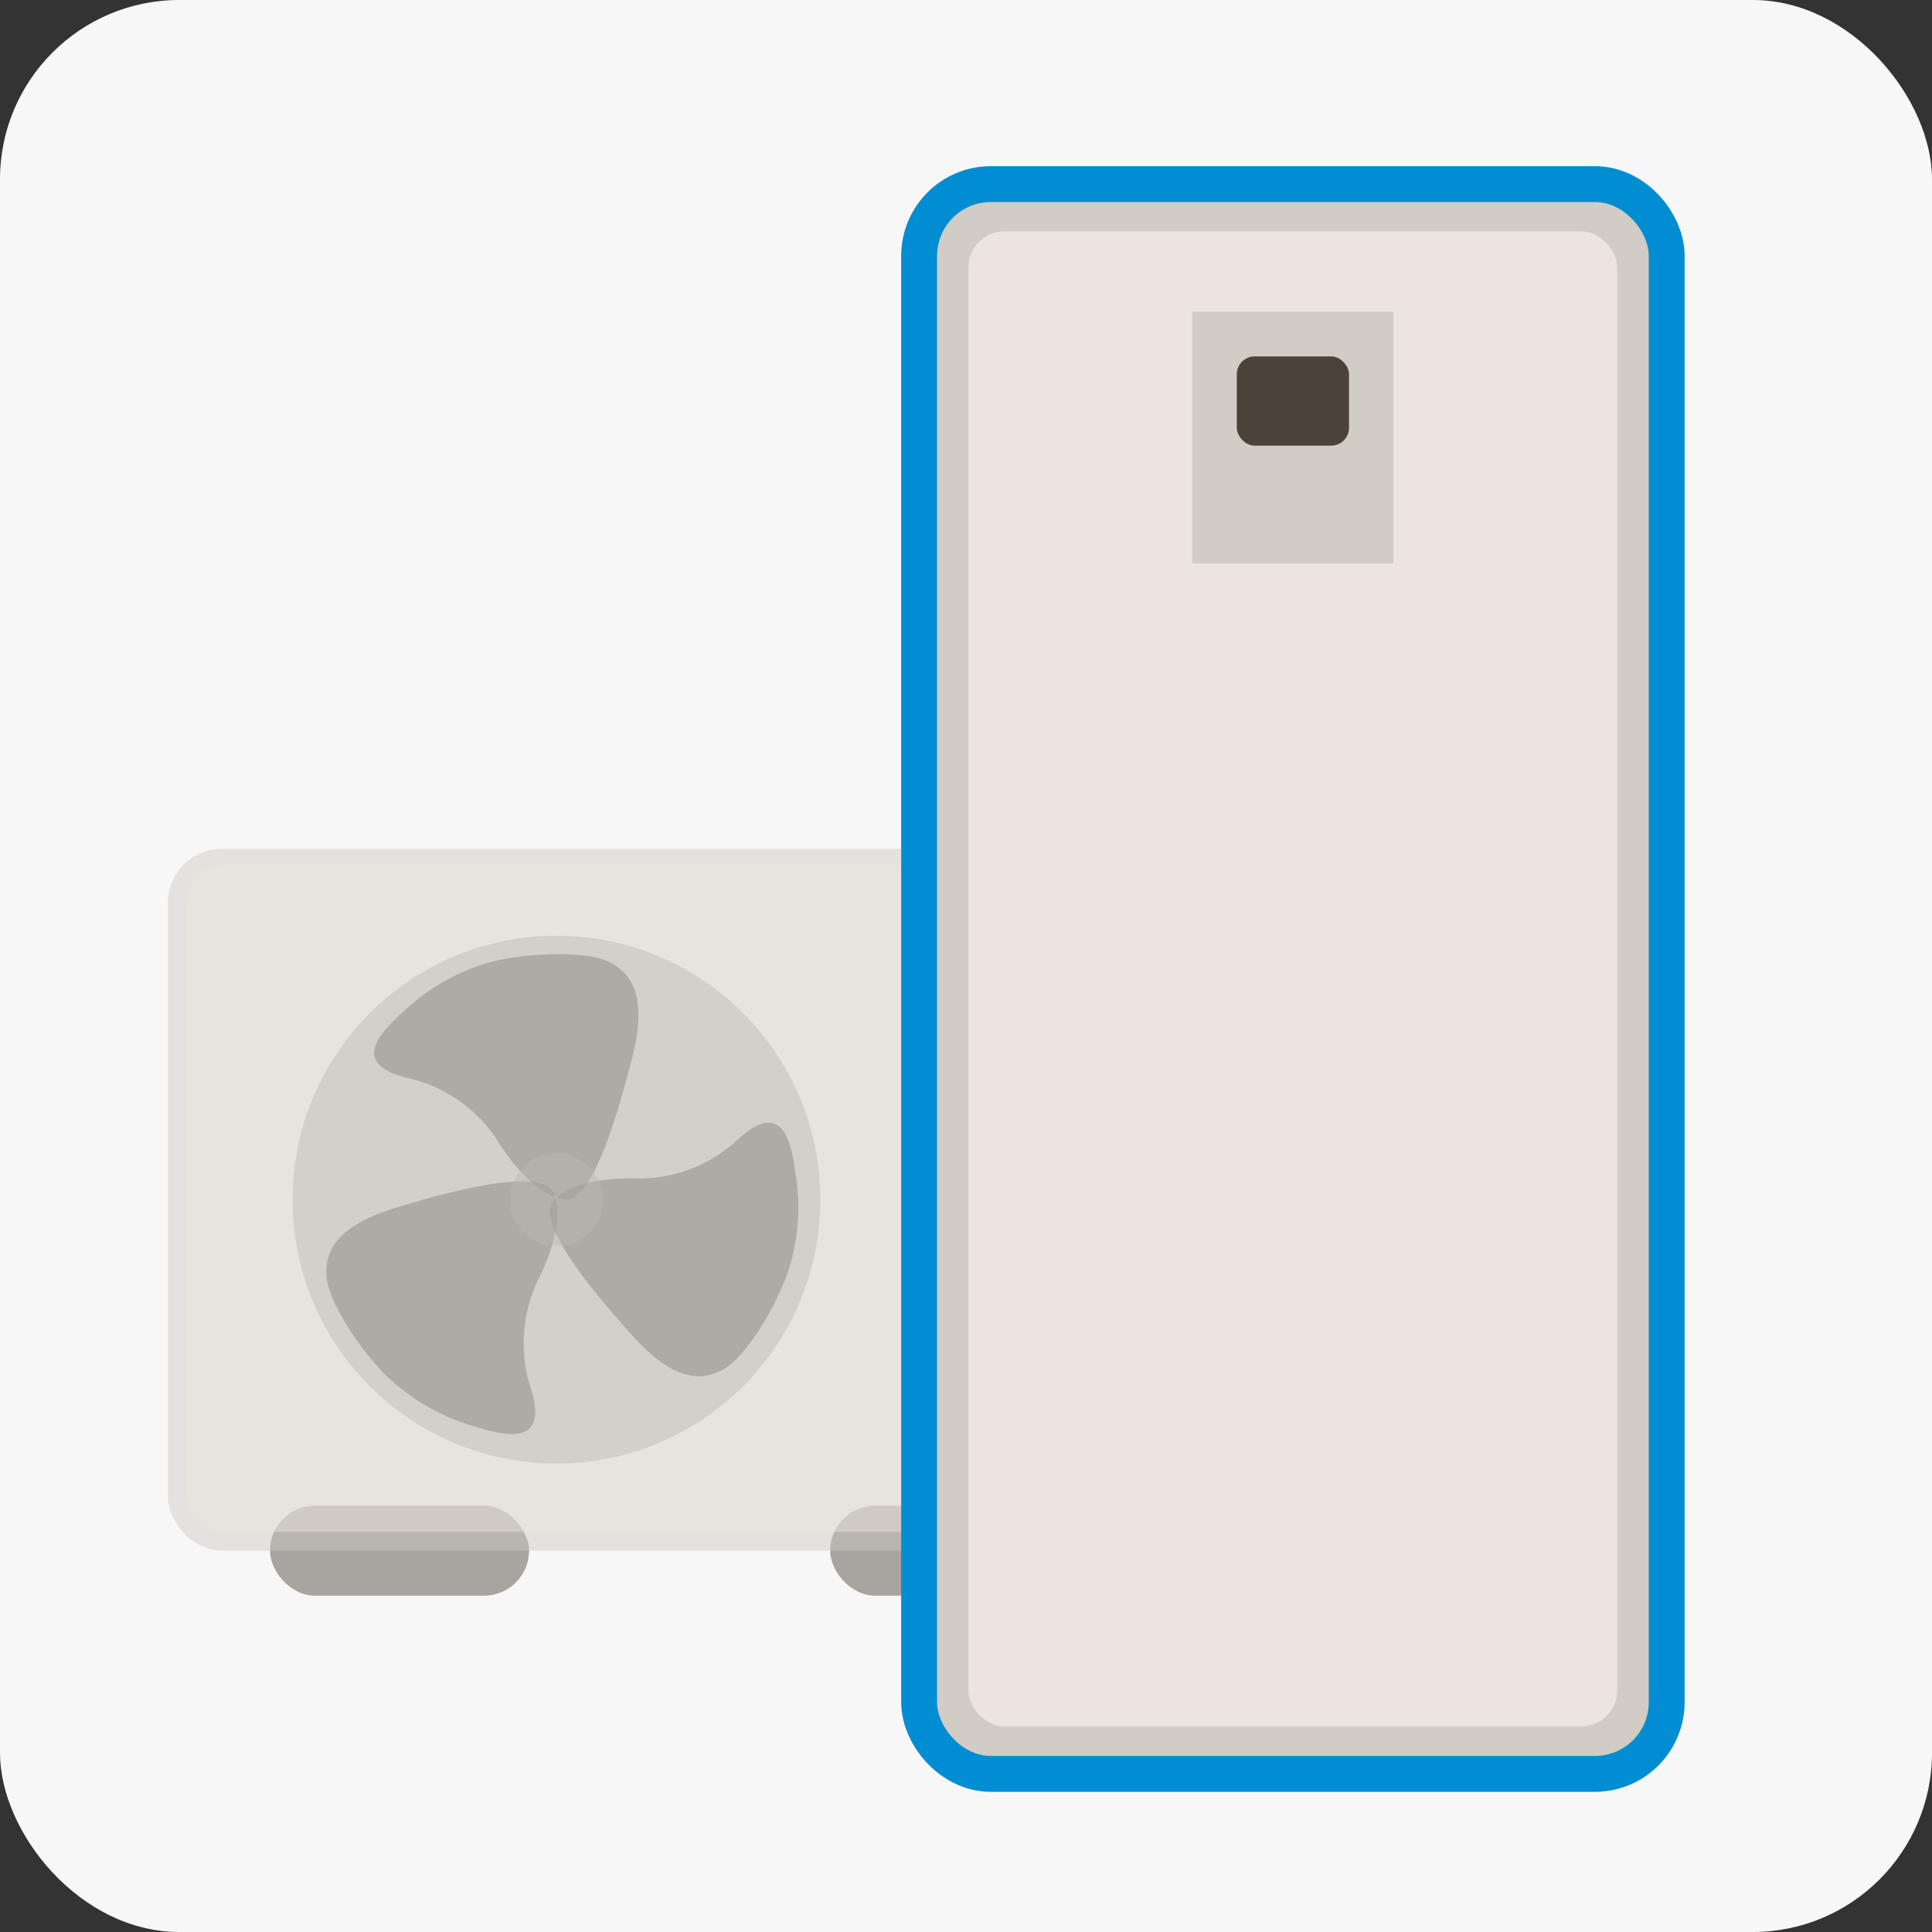 <svg xmlns="http://www.w3.org/2000/svg" viewBox="0 0 107.77 107.77"><rect x="0" y="0" width="107.77" height="107.77" fill="#333333" stroke="none"/><defs><style>.cls-1{fill:#f7f7f7;}.cls-11,.cls-2{fill:#4b4339;}.cls-2,.cls-3,.cls-6,.cls-7{opacity:0.46;}.cls-4{fill:#cdc7bf;}.cls-5{fill:#ebe5dd;}.cls-6{fill:#bcb9b4;}.cls-7{fill:#837d76;}.cls-10,.cls-8{fill:#d1ccc5;}.cls-9{fill:none;}.cls-10,.cls-9{stroke:#008dd1;stroke-miterlimit:10;stroke-width:4px;}</style></defs><g id="Layer_2" data-name="Layer 2"><g id="PAC_int" data-name="PAC int"><rect class="cls-1" width="107.77" height="107.77" rx="10"/><g id="ext"><g id="Layer_41" data-name="Layer 41"><rect class="cls-2" x="15.06" y="83.99" width="14.45" height="5.02" rx="2.51"/><rect class="cls-2" x="46.31" y="83.99" width="14.45" height="5.02" rx="2.51"/><g class="cls-3"><rect class="cls-4" x="9.37" y="47.35" width="57.87" height="39.15" rx="3"/></g><g class="cls-3"><rect class="cls-5" x="10.42" y="48.24" width="55.7" height="37.21" rx="2"/></g><g id="Layer_27" data-name="Layer 27"><circle class="cls-6" cx="31.04" cy="66.92" r="14.72"/><path class="cls-7" d="M31.47,66.91C32.74,67.09,34,63.78,35,60c.47-1.78,1.54-5.21-1.13-6.39-1.21-.53-4.1-.5-6.3,0a11.6,11.6,0,0,0-4.83,2.6c-.83.79-3.69,3-.1,3.9a8.14,8.14,0,0,1,5,3.34C29.45,66.39,30.94,66.84,31.47,66.91Z"/><path class="cls-7" d="M30.88,66.54c-.5-1.18-4-.57-7.76.52-1.77.52-5.26,1.38-4.89,4.28.17,1.31,1.7,3.77,3.3,5.38a11.72,11.72,0,0,0,4.74,2.79c1.1.3,4.44,1.62,3.38-1.94a8.22,8.22,0,0,1,.28-6C31.48,68.54,31.1,67,30.88,66.54Z"/><path class="cls-7" d="M30.86,67c-.84.94,1.18,3.84,3.73,6.73,1.21,1.37,3.45,4.13,5.88,2.58,1.11-.7,2.66-3.1,3.43-5.21a11.4,11.4,0,0,0,.51-5.41c-.19-1.12-.41-4.67-3.15-2.22a8.15,8.15,0,0,1-5.49,2.27C32.4,65.61,31.22,66.59,30.86,67Z"/><circle class="cls-6" cx="31.04" cy="66.92" r="2.59"/></g></g></g><g id="Layer_46" data-name="Layer 46"><rect class="cls-8" x="52.27" y="11.27" width="39.7" height="86.68" rx="3"/><rect class="cls-9" x="52.27" y="11.27" width="39.7" height="86.68" rx="3"/><rect class="cls-5" x="54.02" y="12.91" width="36.19" height="83.39" rx="2"/><rect class="cls-9" x="54.02" y="12.91" width="36.19" height="83.39" rx="2"/><rect class="cls-10" x="66.5" y="17.39" width="11.23" height="14.04"/><rect class="cls-11" x="68.99" y="19.88" width="6.26" height="4.98" rx="1"/><rect class="cls-9" x="68.99" y="19.88" width="6.26" height="4.98" rx="1"/></g><g id="int"><g id="Layer_37" data-name="Layer 37"><rect class="cls-8" x="52.27" y="11.27" width="39.7" height="86.68" rx="3"/><rect class="cls-5" x="54.02" y="12.91" width="36.19" height="83.39" rx="2"/></g><g id="Layer_38" data-name="Layer 38"><rect class="cls-8" x="66.5" y="17.39" width="11.23" height="14.04"/><rect class="cls-11" x="68.99" y="19.88" width="6.26" height="4.98" rx="1"/></g></g></g></g></svg>